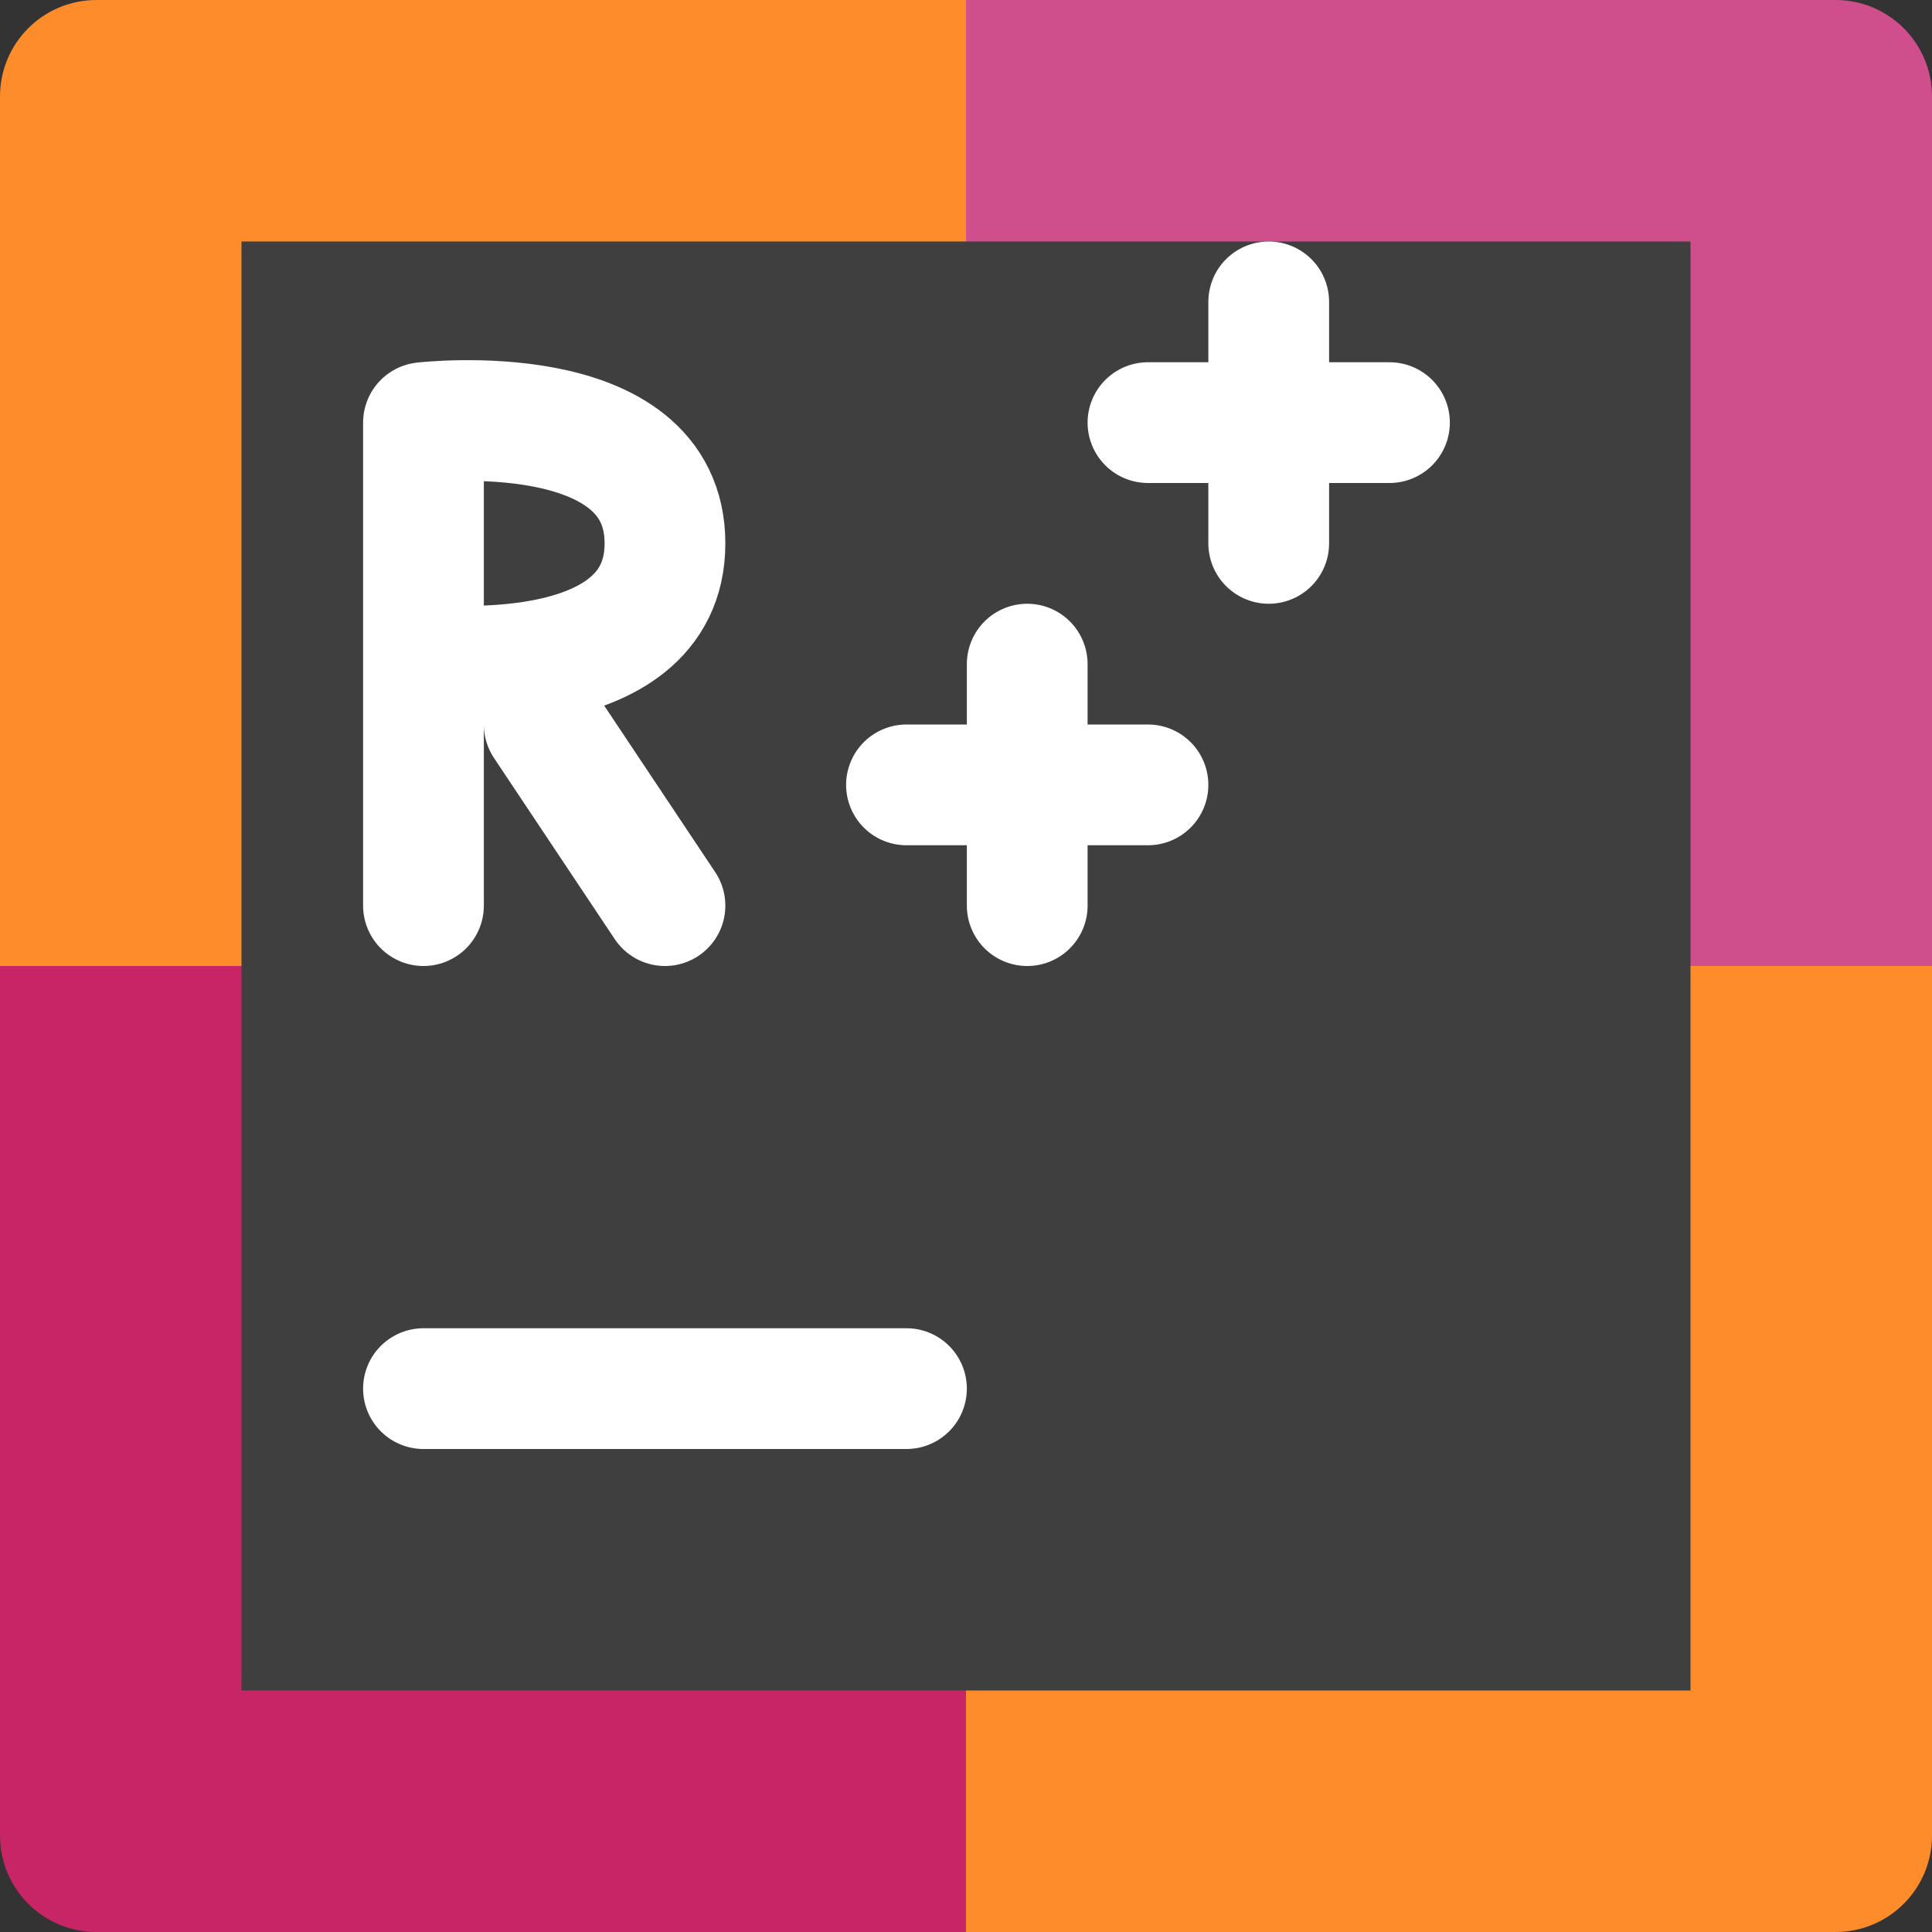 <svg height="16" width="16" xmlns="http://www.w3.org/2000/svg"><rect width="100%" height="100%" fill="#333333" stroke="none"/><path d="m8 0h-7.2c-.443 0-.8.357-.8.8v7.2h8z" fill="#ff8c2a"/><path d="m8 0h7.2c.443 0 .8.357.8.8v7.2h-8z" fill="#cf4f8c"/><path d="m8 16h-7.2c-.443 0-.8-.357-.8-.8v-7.2h8z" fill="#c72566"/><path d="m8 16h7.2c.443 0 .8-.357.8-.8v-7.2h-8z" fill="#ff8c2a"/><path d="m2 2h12v12h-12z" fill="#3f3f3f"/><g fill="none" stroke="#fff" stroke-linecap="round"><path d="m3.507 11.5h4"/><path d="m5.507 7.5-1-1.5m-1-.5s2.0.232 2-1c0-1.232-2-1-2-1m0 4v-4"/><path d="m7.507 6.5h2m-1 1v-2"/><path d="m9.507 3.5h2m-1 1v-2"/></g></svg>